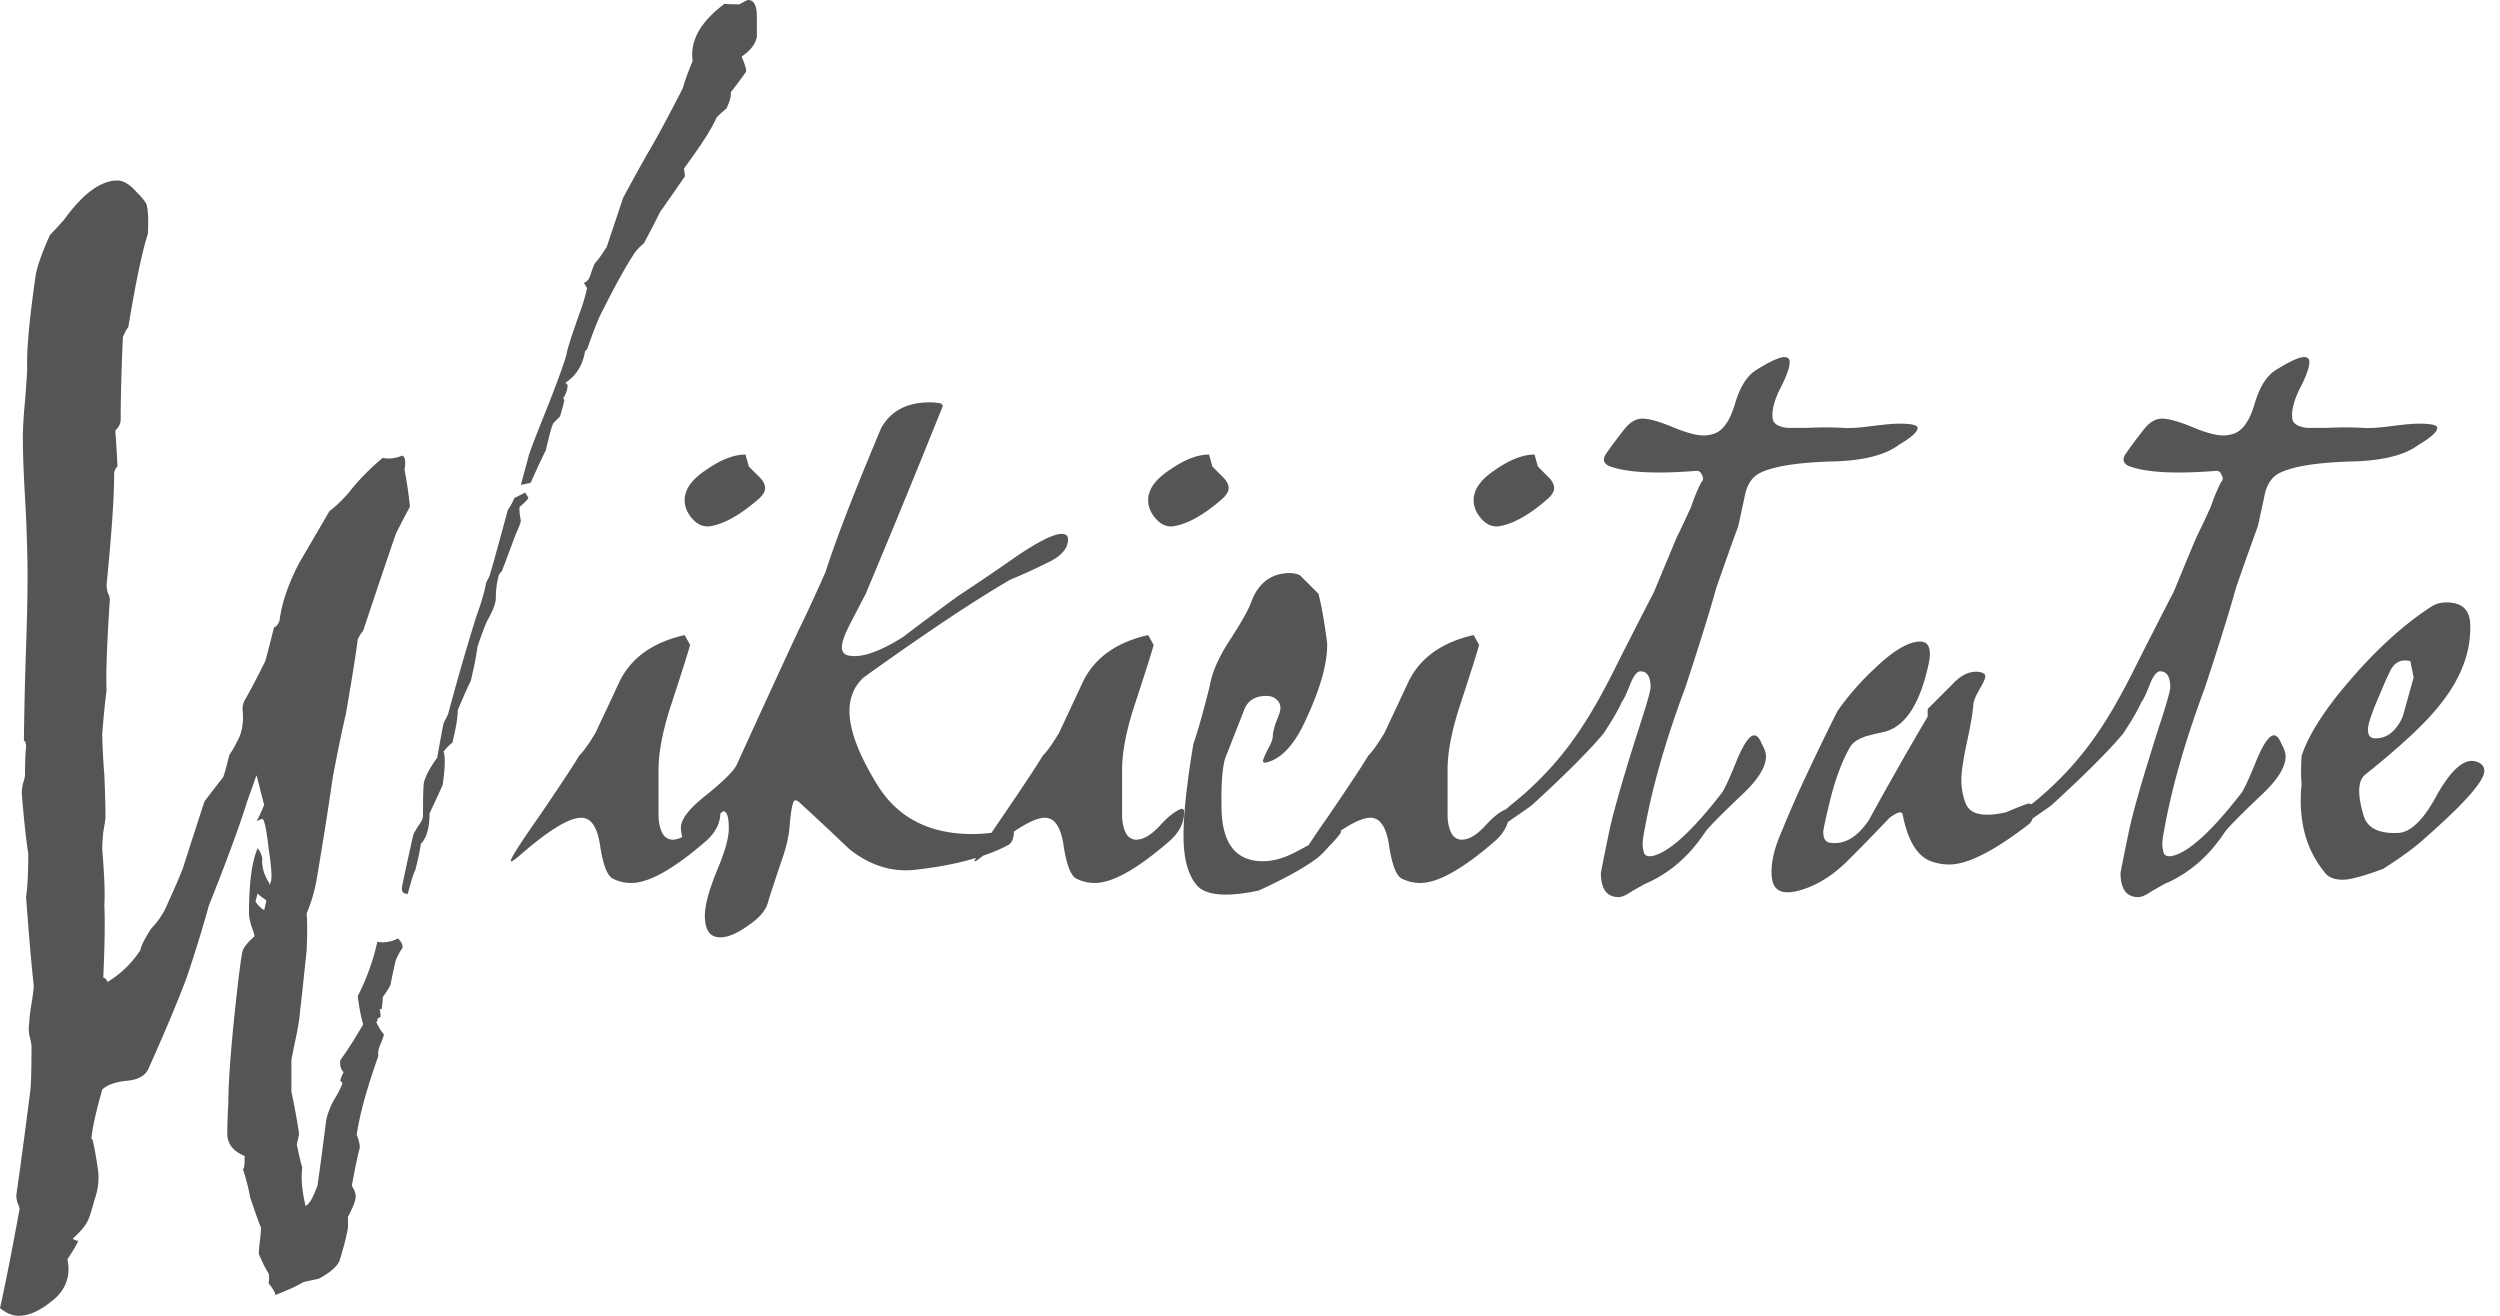 <svg xmlns="http://www.w3.org/2000/svg" width="95" height="50" fill="none"><path fill="#555" d="M28.429 0c-.028 0-.137.054-.33.164-.44 0-.62-.013-.538-.04-.936.688-1.35 1.418-1.24 2.19-.192.468-.316.812-.371 1.033-.579 1.13-1.033 1.968-1.363 2.52a96.93 96.93 0 0 0-.91 1.653l-.62 1.859c-.192.303-.33.497-.413.58-.055.055-.124.22-.207.495-.055.165-.137.262-.247.29.083.165.124.22.124.165a6.18 6.18 0 0 1-.29.991c-.33.937-.495 1.46-.495 1.571-.138.468-.428 1.252-.869 2.354-.386.964-.578 1.475-.578 1.53l-.29 1.074.372-.082c.248-.552.441-.965.579-1.24.138-.606.234-.95.289-1.033l.248-.249a7.51 7.51 0 0 0 .166-.619l-.042-.083a.888.888 0 0 0 .166-.495l-.083-.083c.413-.275.661-.675.744-1.199l.083-.083c.248-.716.44-1.198.578-1.446.496-.991.91-1.734 1.24-2.23.137-.166.247-.277.33-.332.165-.303.372-.701.62-1.197.386-.551.703-1.007.95-1.365 0 .028-.013-.068-.04-.289.44-.606.743-1.047.908-1.322.165-.276.276-.482.331-.62.166-.165.29-.276.372-.33.138-.304.192-.51.164-.62.359-.468.551-.73.579-.786.027-.055-.026-.248-.164-.578.33-.22.523-.469.578-.744V.619c0-.413-.11-.619-.331-.619ZM4.463 6.859c-.634 0-1.31.496-2.026 1.488-.22.248-.398.44-.536.579-.276.606-.455 1.1-.538 1.486-.248 1.708-.357 2.906-.33 3.595 0 .11-.028.524-.083 1.24a16.453 16.453 0 0 0-.082 1.322c0 .606.027 1.379.082 2.315a61.18 61.18 0 0 1 .083 2.024c.028.882.013 2.108-.042 3.678a153.055 153.055 0 0 0-.083 3.554c.055.027.083.11.083.248-.028.248-.04.593-.04 1.033 0 .083-.028.207-.083.372a2.588 2.588 0 0 0-.043.33c.083 1.02.166 1.792.249 2.315 0 .716-.028 1.267-.083 1.652.11 1.488.207 2.603.29 3.347 0 .138-.029.373-.084.704-.055.33-.082.564-.082.701a1.486 1.486 0 0 0 0 .496c.055.22.082.359.082.414 0 .826-.013 1.377-.04 1.652-.22 1.736-.4 3.072-.538 4.008 0 .083.015.18.042.29.055.11.081.193.081.248C.44 47.603.192 48.857 0 49.71c.248.194.481.29.702.29.386 0 .799-.18 1.24-.538.44-.33.66-.743.66-1.24 0-.11-.012-.234-.04-.371.22-.33.358-.564.413-.702a.28.28 0 0 1-.207-.083c.303-.276.496-.51.579-.703.055-.11.138-.372.248-.785.138-.386.179-.771.124-1.157-.138-.909-.221-1.281-.249-1.116.028-.386.166-1.02.414-1.9.166-.166.455-.275.868-.33.44-.028.73-.167.867-.415.69-1.542 1.186-2.726 1.489-3.553.358-1.074.632-1.97.825-2.687.661-1.653 1.144-2.96 1.447-3.925.055-.165.124-.358.207-.578.082-.248.136-.4.164-.455.193.771.289 1.144.289 1.116-.11.276-.207.481-.29.62l.209-.082c.082 0 .164.37.247 1.114.11.717.138 1.144.083 1.282l-.041.123a.32.32 0 0 0-.042-.123c-.028-.028-.083-.139-.166-.331a1.754 1.754 0 0 1-.081-.454c.027-.137-.028-.304-.166-.497-.22.496-.331 1.322-.331 2.48 0 .11.027.261.083.454.082.22.125.36.125.414-.276.248-.428.441-.455.579-.055.22-.152.978-.29 2.273-.165 1.57-.248 2.74-.248 3.512-.028.413-.04.812-.04 1.197.027.358.247.621.66.787 0 .413-.027.563-.082.453.137.413.234.785.289 1.116.165.496.302.881.413 1.157 0 .11-.014.276-.041.497a5.755 5.755 0 0 0-.042.495c.137.33.261.58.372.744.027.083.027.207 0 .372.193.248.276.399.248.454.496-.193.854-.358 1.074-.496.248-.055.44-.096.579-.123.413-.22.676-.441.786-.661.165-.524.274-.952.33-1.282v-.413c.22-.413.316-.69.289-.827a.633.633 0 0 0-.083-.247c-.055-.082-.068-.153-.04-.208.11-.606.206-1.06.288-1.363-.027-.22-.07-.372-.125-.455.11-.77.386-1.775.827-3.015-.027-.11 0-.262.083-.455s.124-.317.124-.372c-.083-.082-.18-.234-.29-.455l.043-.04v-.083l.123-.083a.918.918 0 0 0-.04-.29h.082c.028-.192.041-.344.041-.454.138-.193.234-.345.29-.455.082-.413.15-.73.205-.95.083-.193.166-.345.249-.455.028-.11-.028-.234-.166-.372-.275.138-.536.18-.784.125a8.54 8.54 0 0 1-.744 2.066c.055.441.123.799.206 1.074-.303.524-.592.978-.868 1.363-.027.193.014.345.124.455-.083.165-.124.276-.124.331l.083.082c-.055.165-.151.36-.289.58a2.86 2.86 0 0 0-.331.825c-.11.882-.22 1.708-.33 2.48-.165.468-.317.73-.455.785-.138-.578-.179-1.075-.123-1.488 0 .083-.07-.193-.207-.827 0-.027.013-.096.04-.206.028-.11.041-.193.041-.248a25.297 25.297 0 0 0-.289-1.57v-1.199c.028-.165.098-.51.208-1.033.083-.44.124-.743.124-.908 0 .11.081-.635.247-2.232.027-.606.027-1.075 0-1.406a5.89 5.89 0 0 0 .372-1.24c.248-1.46.455-2.767.62-3.924.193-1.02.358-1.818.496-2.397.22-1.267.372-2.217.455-2.85a1.4 1.4 0 0 1 .206-.332c.523-1.57.937-2.797 1.24-3.678.22-.44.4-.784.537-1.032a15.52 15.52 0 0 0-.206-1.405c.055-.303.027-.483-.083-.538-.275.11-.524.138-.744.083-.523.44-.964.895-1.322 1.363-.276.303-.51.524-.702.661l-1.159 1.984c-.413.799-.66 1.529-.742 2.19-.055.138-.125.22-.208.248-.138.551-.247.978-.33 1.28-.33.662-.592 1.158-.784 1.489a.737.737 0 0 0-.083.331c.055.496-.014.91-.207 1.24-.11.22-.206.385-.289.495-.138.551-.22.84-.248.868-.303.385-.537.69-.702.91a477.541 477.541 0 0 0-.827 2.562c-.165.413-.345.826-.538 1.24a3.03 3.03 0 0 1-.661 1.032c-.248.386-.385.66-.413.826-.33.495-.743.895-1.24 1.199-.054-.11-.11-.166-.165-.166.055-1.24.068-2.162.04-2.768.028-.414.002-1.116-.08-2.108 0-.165.012-.385.04-.66.055-.304.083-.496.083-.58 0-.385-.015-.909-.042-1.57a26.453 26.453 0 0 1-.082-1.57c.055-.688.11-1.24.165-1.653-.028-.606.014-1.762.125-3.47a.637.637 0 0 0-.083-.249 1.773 1.773 0 0 1-.042-.29c.192-1.928.289-3.332.289-4.213 0-.11.042-.208.125-.291a32.866 32.866 0 0 0-.083-1.363c.138-.138.206-.275.206-.413 0-.826.028-1.873.083-3.14.083-.193.151-.317.206-.372.276-1.68.524-2.866.744-3.555.028-.496.013-.853-.042-1.074 0-.082-.137-.262-.412-.537-.248-.276-.482-.413-.702-.413Zm63.349 6.71c-.192 0-.544.16-1.057.48-.363.214-.64.652-.831 1.314-.192.64-.46 1.014-.8 1.12a1.213 1.213 0 0 1-.385.064c-.278 0-.673-.107-1.185-.32-.512-.213-.896-.32-1.152-.32-.256 0-.502.16-.736.48-.235.298-.45.586-.641.864-.128.192-.095.342.097.448.64.256 1.76.32 3.36.193.086 0 .15.052.193.16.064.106.052.201-.033.287a7.24 7.24 0 0 0-.383.928c-.235.512-.416.898-.544 1.154-.384.918-.672 1.61-.865 2.08-.17.32-.62 1.195-1.345 2.625-.513 1.046-.982 1.889-1.409 2.529a12.321 12.321 0 0 1-2.657 2.914c-.089.07-.125.113-.206.18-.22.084-.479.286-.779.614-.303.33-.579.51-.827.538a.436.436 0 0 1-.455-.207c-.11-.193-.164-.44-.164-.744v-1.694c0-.662.15-1.46.454-2.397.468-1.432.716-2.218.744-2.355l-.207-.372c-1.212.275-2.038.868-2.479 1.777-.578 1.24-.882 1.886-.91 1.941-.248.414-.453.703-.619.868-.192.33-.702 1.103-1.528 2.315-.325.462-.554.803-.732 1.078-.126.068-.246.135-.373.202-.496.276-.95.414-1.363.414-.992 0-1.516-.62-1.572-1.86-.027-.936.014-1.61.124-2.024l.744-1.9c.138-.331.414-.498.827-.498.165 0 .29.043.372.125.11.083.166.192.166.33 0 .11-.056.29-.166.538-.083.248-.123.426-.123.536 0 .11-.07.29-.208.538-.11.22-.164.357-.164.412 0 .055.053.07.164.042.495-.137.936-.578 1.322-1.322.661-1.35.978-2.424.95-3.223-.11-.827-.22-1.447-.33-1.86l-.703-.702a1.009 1.009 0 0 0-.37-.083c-.716 0-1.213.372-1.488 1.116-.11.303-.4.813-.868 1.529-.386.606-.62 1.156-.703 1.652-.248.992-.454 1.723-.62 2.192-.275 1.652-.399 2.892-.371 3.718.027.772.205 1.337.536 1.695.358.358 1.13.412 2.315.164 1.02-.468 1.762-.882 2.23-1.24.11-.082.262-.234.455-.455.22-.22.372-.398.455-.536-.01-.018-.019-.027-.028-.042.478-.318.864-.495 1.133-.495.358 0 .592.331.702.992.11.771.275 1.212.496 1.323.22.11.455.164.703.164.661 0 1.597-.523 2.809-1.57.267-.228.435-.479.517-.747.271-.192.808-.555.907-.636 1.26-1.152 2.166-2.058 2.721-2.72.342-.512.576-.919.704-1.218.064-.064.17-.288.32-.672.128-.32.257-.48.385-.48.256 0 .384.203.384.608 0 .129-.14.62-.417 1.473-.555 1.729-.927 3.01-1.12 3.842a101.639 101.639 0 0 0-.352 1.729c0 .619.224.928.672.928.128 0 .299-.075.512-.225.3-.17.47-.266.513-.287.896-.384 1.642-1.025 2.24-1.921.107-.171.576-.65 1.408-1.44.62-.576.929-1.069.929-1.474 0-.128-.053-.288-.16-.48-.085-.213-.18-.32-.287-.32-.17 0-.385.3-.641.897-.299.747-.501 1.185-.608 1.313-1.11 1.43-1.974 2.219-2.593 2.368-.192.043-.31 0-.352-.128a1.32 1.32 0 0 1-.033-.511c.278-1.708.811-3.618 1.6-5.73.556-1.687.95-2.958 1.186-3.812.363-1.045.64-1.824.833-2.337.085-.384.17-.777.255-1.183.085-.405.268-.684.545-.833.491-.256 1.387-.406 2.689-.449 1.216-.021 2.09-.233 2.624-.639.47-.277.705-.491.705-.64 0-.108-.235-.16-.705-.16-.213 0-.566.031-1.056.095-.491.064-.854.085-1.088.064a12.986 12.986 0 0 0-1.313 0h-.8c-.342-.043-.523-.16-.545-.351-.042-.278.043-.64.257-1.088.234-.449.363-.78.384-.993.021-.17-.043-.256-.192-.256Zm19.747 0c-.192 0-.544.16-1.057.48-.362.214-.64.652-.831 1.314-.192.64-.46 1.014-.8 1.12a1.213 1.213 0 0 1-.385.064c-.278 0-.673-.107-1.185-.32-.512-.213-.896-.32-1.152-.32-.256 0-.502.16-.736.48-.235.298-.449.586-.641.864-.128.192-.095.342.097.448.64.256 1.76.32 3.36.193.086 0 .15.052.193.16.064.106.052.201-.033.287a7.256 7.256 0 0 0-.383.928c-.235.512-.418.898-.546 1.154a303.21 303.21 0 0 0-.864 2.08c-.17.32-.619 1.195-1.344 2.625-.512 1.046-.982 1.889-1.409 2.529a12.32 12.32 0 0 1-2.65 2.909.182.182 0 0 0-.098-.028c-.055 0-.344.11-.867.331-.854.193-1.365.082-1.53-.331a2.422 2.422 0 0 1-.165-.908c0-.303.069-.772.207-1.406.138-.633.22-1.115.248-1.446 0-.11.069-.29.207-.537.165-.276.247-.454.247-.536 0-.083-.069-.139-.207-.166-.358-.055-.702.097-1.033.455l-.95.95v.29a109.2 109.2 0 0 0-1.24 2.147c-.33.579-.66 1.171-.99 1.777-.442.662-.938.95-1.489.868-.165-.028-.249-.165-.249-.413 0-.082.084-.468.249-1.157.193-.798.441-1.474.744-2.025.11-.193.29-.33.538-.413.027-.027.289-.096.784-.206.8-.193 1.364-1.062 1.695-2.604.11-.551-.001-.826-.331-.826-.441 0-1.02.343-1.736 1.032a10.289 10.289 0 0 0-1.405 1.611c-.964 1.929-1.666 3.444-2.107 4.546-.33.744-.455 1.364-.372 1.86.083.468.468.593 1.157.372.606-.193 1.184-.565 1.735-1.116a83.026 83.026 0 0 0 1.57-1.612c.304-.22.469-.26.496-.123.193.992.552 1.585 1.076 1.777.22.083.454.124.702.124.688 0 1.694-.51 3.016-1.529a.486.486 0 0 0 .146-.22c.185-.133.636-.438.714-.502 1.26-1.153 2.167-2.058 2.722-2.72.341-.512.575-.919.703-1.218.064-.064.171-.288.32-.672.129-.32.257-.48.385-.48.256 0 .385.203.385.608 0 .129-.14.62-.418 1.473-.555 1.729-.929 3.01-1.12 3.842a90.823 90.823 0 0 0-.352 1.729c0 .619.224.928.672.928.128 0 .3-.075.513-.225.298-.17.47-.266.512-.287.897-.385 1.643-1.025 2.24-1.921.107-.171.576-.65 1.409-1.44.618-.576.928-1.069.928-1.474 0-.128-.053-.288-.16-.48-.085-.213-.18-.32-.287-.32-.17 0-.385.3-.64.897-.3.747-.502 1.185-.609 1.313-1.11 1.43-1.974 2.219-2.593 2.368-.192.043-.31 0-.352-.128a1.32 1.32 0 0 1-.033-.511c.278-1.708.811-3.618 1.6-5.73.556-1.687.951-2.958 1.186-3.812.363-1.046.64-1.824.831-2.337.086-.384.171-.777.257-1.183.085-.405.266-.684.544-.833.49-.256 1.388-.406 2.69-.449 1.216-.021 2.09-.233 2.624-.639.47-.277.705-.492.705-.64 0-.108-.235-.16-.705-.16-.213 0-.565.031-1.056.095-.491.064-.853.085-1.088.064a13.05 13.05 0 0 0-1.313 0h-.8c-.342-.043-.523-.16-.545-.352-.042-.277.043-.64.257-1.088.234-.448.363-.779.384-.992.022-.17-.043-.257-.192-.257Zm-52.221 1.72c-.882 0-1.5.33-1.859.991-1.02 2.424-1.723 4.243-2.108 5.455-.441.992-.786 1.735-1.034 2.231a666.155 666.155 0 0 0-2.354 5.124c-.137.248-.55.648-1.24 1.199-.578.468-.868.854-.868 1.157 0 .148.022.26.054.356a.845.845 0 0 1-.284.099.436.436 0 0 1-.455-.207c-.11-.193-.166-.44-.166-.744v-1.694c0-.662.152-1.46.455-2.397.468-1.432.717-2.218.744-2.355l-.206-.372c-1.212.275-2.04.868-2.48 1.777a415.69 415.69 0 0 1-.91 1.941c-.247.414-.454.703-.62.868-.193.33-.702 1.103-1.528 2.315-.717 1.02-1.074 1.584-1.074 1.694h.04c.028 0 .124-.07.29-.207 1.102-.965 1.887-1.446 2.355-1.446.358 0 .593.331.704.992.11.771.275 1.212.495 1.323.22.11.454.164.702.164.661 0 1.598-.523 2.81-1.57.373-.319.561-.678.574-1.074.038-.03.089-.082.111-.082.138 0 .208.218.208.66 0 .357-.152.895-.455 1.61-.303.745-.455 1.31-.455 1.695 0 .551.193.827.579.827.303 0 .66-.152 1.074-.455.413-.275.661-.564.744-.867.027-.11.194-.62.497-1.529.192-.523.302-.992.33-1.405.055-.634.123-.95.206-.95.055 0 .11.027.166.082.633.579 1.267 1.171 1.9 1.777.772.607 1.585.868 2.439.785.923-.097 1.7-.253 2.366-.455-.01.028-.065.112-.065.125h.04c.028 0 .124-.07.29-.207l.003-.002c.356-.122.687-.256.961-.411.11-.055.179-.18.206-.372.009-.06.006-.092.007-.133.5-.338.9-.528 1.178-.528.358 0 .592.331.702.992.11.771.277 1.212.497 1.323.22.11.454.164.702.164.661 0 1.598-.523 2.81-1.57.386-.33.579-.703.579-1.116 0-.11-.043-.15-.125-.123-.22.082-.482.288-.785.619-.303.33-.579.51-.827.538a.434.434 0 0 1-.453-.207c-.11-.193-.166-.44-.166-.744v-1.694c0-.662.152-1.46.455-2.397.468-1.432.717-2.218.744-2.355l-.208-.372c-1.212.275-2.038.868-2.479 1.777-.578 1.24-.88 1.886-.908 1.941-.248.414-.455.703-.62.868-.194.33-.703 1.103-1.53 2.315-.185.264-.28.411-.417.614a6.244 6.244 0 0 1-.727.047c-1.597 0-2.781-.593-3.553-1.777-.743-1.185-1.116-2.15-1.116-2.894 0-.523.18-.95.538-1.28 2.342-1.68 4.2-2.92 5.577-3.718.469-.193.924-.4 1.365-.621.55-.248.825-.55.825-.908 0-.138-.081-.208-.247-.208-.303 0-.88.29-1.735.869a89.525 89.525 0 0 1-2.191 1.487c-.717.523-1.419 1.047-2.108 1.57-.881.552-1.555.785-2.024.702-.193-.027-.289-.137-.289-.33 0-.192.124-.524.372-.992l.536-1.033a473.18 473.18 0 0 0 2.934-7.149l-.081-.082a2.115 2.115 0 0 0-.414-.041Zm-7.008 1.984c-.44 0-.937.192-1.488.578-.55.358-.825.744-.825 1.157 0 .248.096.481.289.702.193.22.413.316.661.289.551-.083 1.185-.44 1.901-1.074.138-.138.206-.262.206-.372 0-.138-.068-.275-.206-.413l-.414-.414-.124-.453Zm17.615 0c-.44 0-.937.192-1.488.578-.55.358-.827.744-.827 1.157 0 .248.097.481.29.702.192.22.413.316.66.289.552-.083 1.185-.44 1.901-1.074.138-.138.208-.262.208-.372 0-.138-.07-.275-.208-.413l-.412-.414-.124-.453Zm12.368 0c-.441 0-.936.192-1.487.578-.55.358-.827.744-.827 1.157 0 .248.097.481.29.702.192.22.413.316.66.289.552-.083 1.185-.44 1.901-1.074.138-.138.207-.262.207-.372 0-.138-.069-.275-.207-.413l-.412-.414-.125-.453Zm-38.355 1.445-.413.207a2.24 2.24 0 0 1-.248.455c-.44 1.625-.674 2.464-.702 2.52l-.125.248c-.055.33-.18.758-.372 1.282a96.111 96.111 0 0 0-1.074 3.718l-.166.33c-.027.11-.109.551-.247 1.323-.248.33-.414.634-.497.91-.027.11-.04.536-.04 1.28 0 .11-.056.234-.166.372-.138.22-.206.344-.206.372-.193.854-.33 1.487-.413 1.9-.055.22.014.332.206.332.138-.523.234-.827.29-.91.11-.44.178-.77.206-.99.22-.221.331-.608.331-1.16.248-.523.413-.88.496-1.073a5.98 5.98 0 0 0 .083-.867c0-.193-.015-.33-.043-.413.138-.165.25-.276.332-.332.137-.55.206-.964.206-1.24.22-.523.386-.895.496-1.115.137-.579.22-1.005.248-1.28.138-.414.262-.745.372-.993.22-.386.33-.675.33-.868 0-.33.042-.632.125-.908.083-.082.124-.138.124-.165.22-.579.385-1.02.495-1.323.138-.303.206-.482.206-.538-.055-.303-.068-.48-.04-.536.165-.137.274-.248.33-.331l-.124-.207Zm73 4.174c-.22 0-.413.056-.578.166-1.102.716-2.204 1.735-3.306 3.057-.827.992-1.364 1.86-1.612 2.603-.027.468-.027.827 0 1.075-.138 1.35.151 2.465.868 3.347.137.193.37.29.701.29.276 0 .785-.138 1.53-.413.688-.441 1.199-.814 1.53-1.117 1.542-1.35 2.313-2.218 2.313-2.604 0-.193-.124-.317-.372-.372-.413-.082-.882.332-1.405 1.241-.524.992-1.033 1.487-1.529 1.487-.716.027-1.142-.193-1.28-.661-.248-.827-.222-1.35.081-1.57 1.267-1.019 2.164-1.845 2.687-2.479.91-1.074 1.335-2.163 1.28-3.265-.027-.524-.33-.785-.908-.785Zm-1.596 2.206a.79.79 0 0 1 .232.025l.125.62-.415 1.488c-.248.551-.592.826-1.033.826-.193 0-.29-.11-.29-.33 0-.22.167-.702.498-1.446.11-.275.233-.551.37-.827.124-.227.296-.346.513-.356ZM9.793 33.925c-.055 0 .054.096.33.289l-.083.372a.945.945 0 0 1-.33-.33l.083-.331Z"/></svg>
